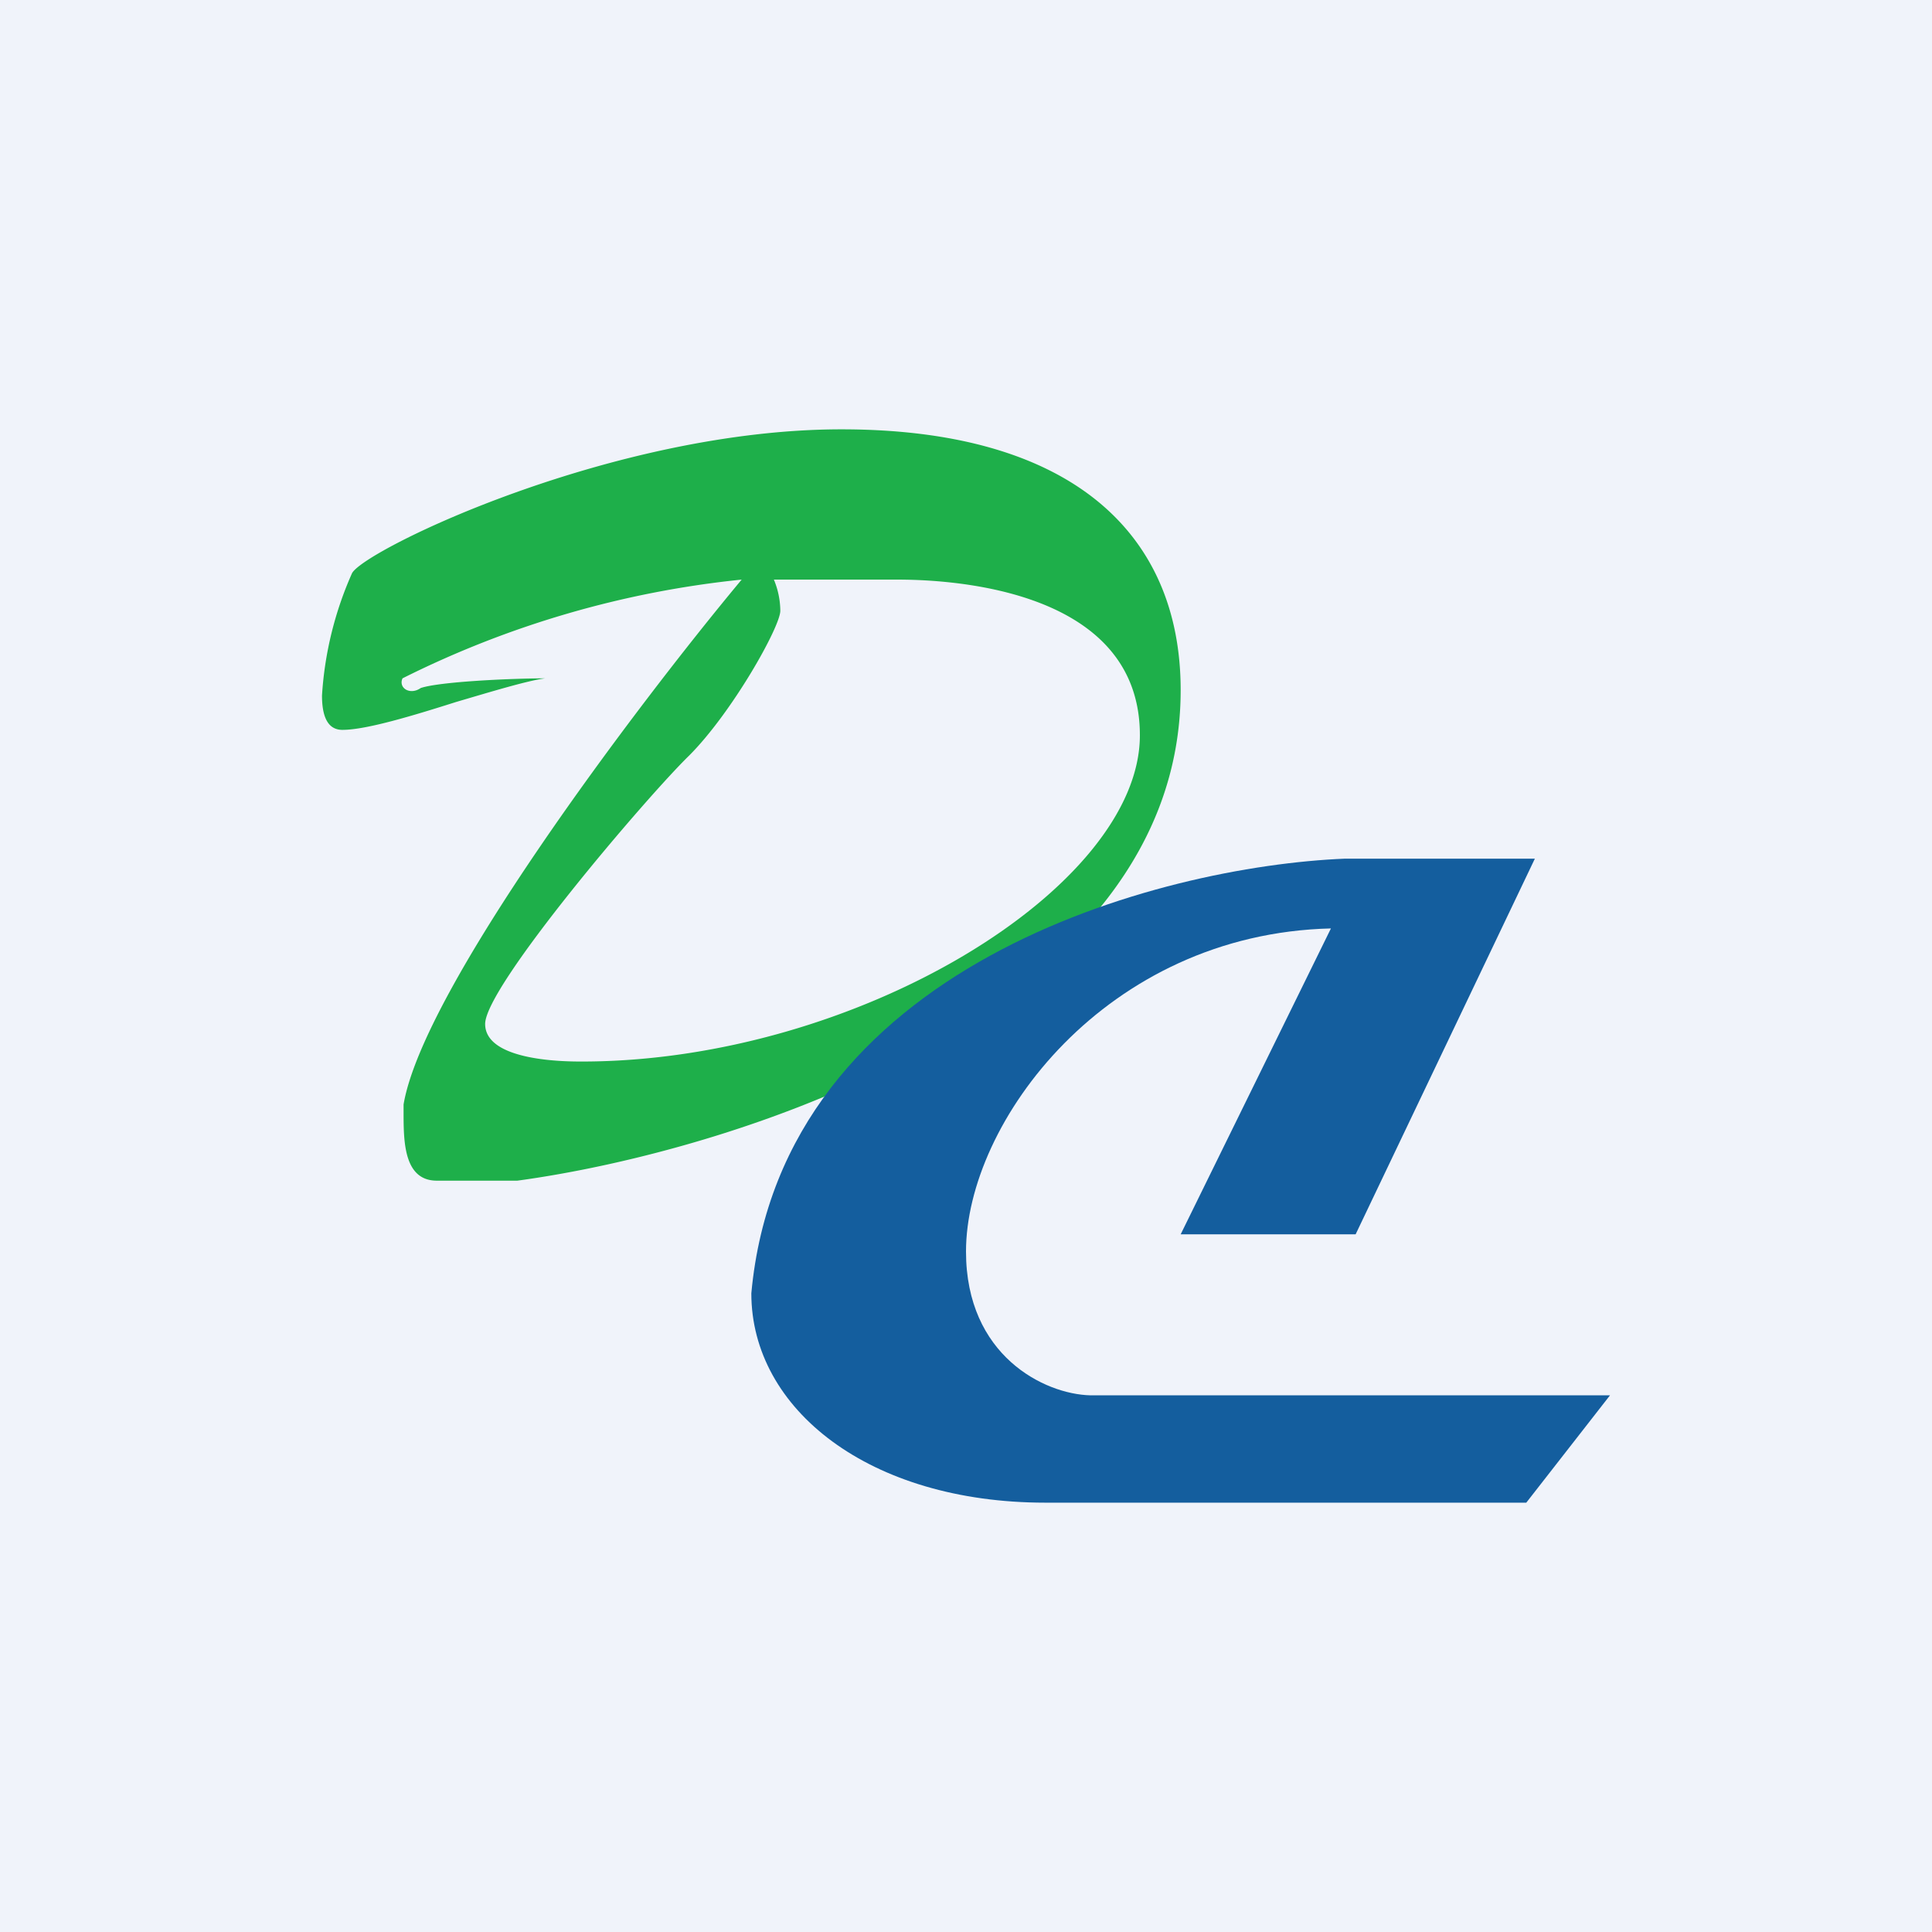 <!-- by TradingView --><svg width="18" height="18" viewBox="0 0 18 18" xmlns="http://www.w3.org/2000/svg"><path fill="#F0F3FA" d="M0 0h18v18H0z"/><path d="M6.91 5.4c-1 1.2-2.97 3.82-3.15 4.89v.07c0 .27 0 .64.31.64h.75C6.88 10.72 11 9.41 11 6.43 11 4.96 9.97 4 7.84 4S3.4 5.12 3.28 5.34A3.3 3.3 0 0 0 3 6.48c0 .19.05.32.19.32.22 0 .65-.13 1.06-.26.34-.1.67-.2.83-.22-.31 0-.98.03-1.16.09-.1.07-.21 0-.17-.09a9.13 9.13 0 0 1 3.16-.92Zm.3 0h1.14c.36 0 2.27.03 2.27 1.45s-2.64 3.04-5.2 3.04c-.14 0-.9 0-.9-.35s1.5-2.11 1.9-2.5c.4-.4.85-1.2.85-1.35a.77.77 0 0 0-.06-.29Z" fill="#1EAF4A"/><path d="M12.53 8c-1.72.07-5.25.99-5.53 4.05C7 13.13 8.1 14 9.74 14h4.48l.78-1h-4.84C9.73 12.99 9 12.63 9 11.66c0-1.2 1.3-2.96 3.4-3.01L11 11.5h1.63L14.3 8h-1.77Z" fill="#145E9E"/></svg>